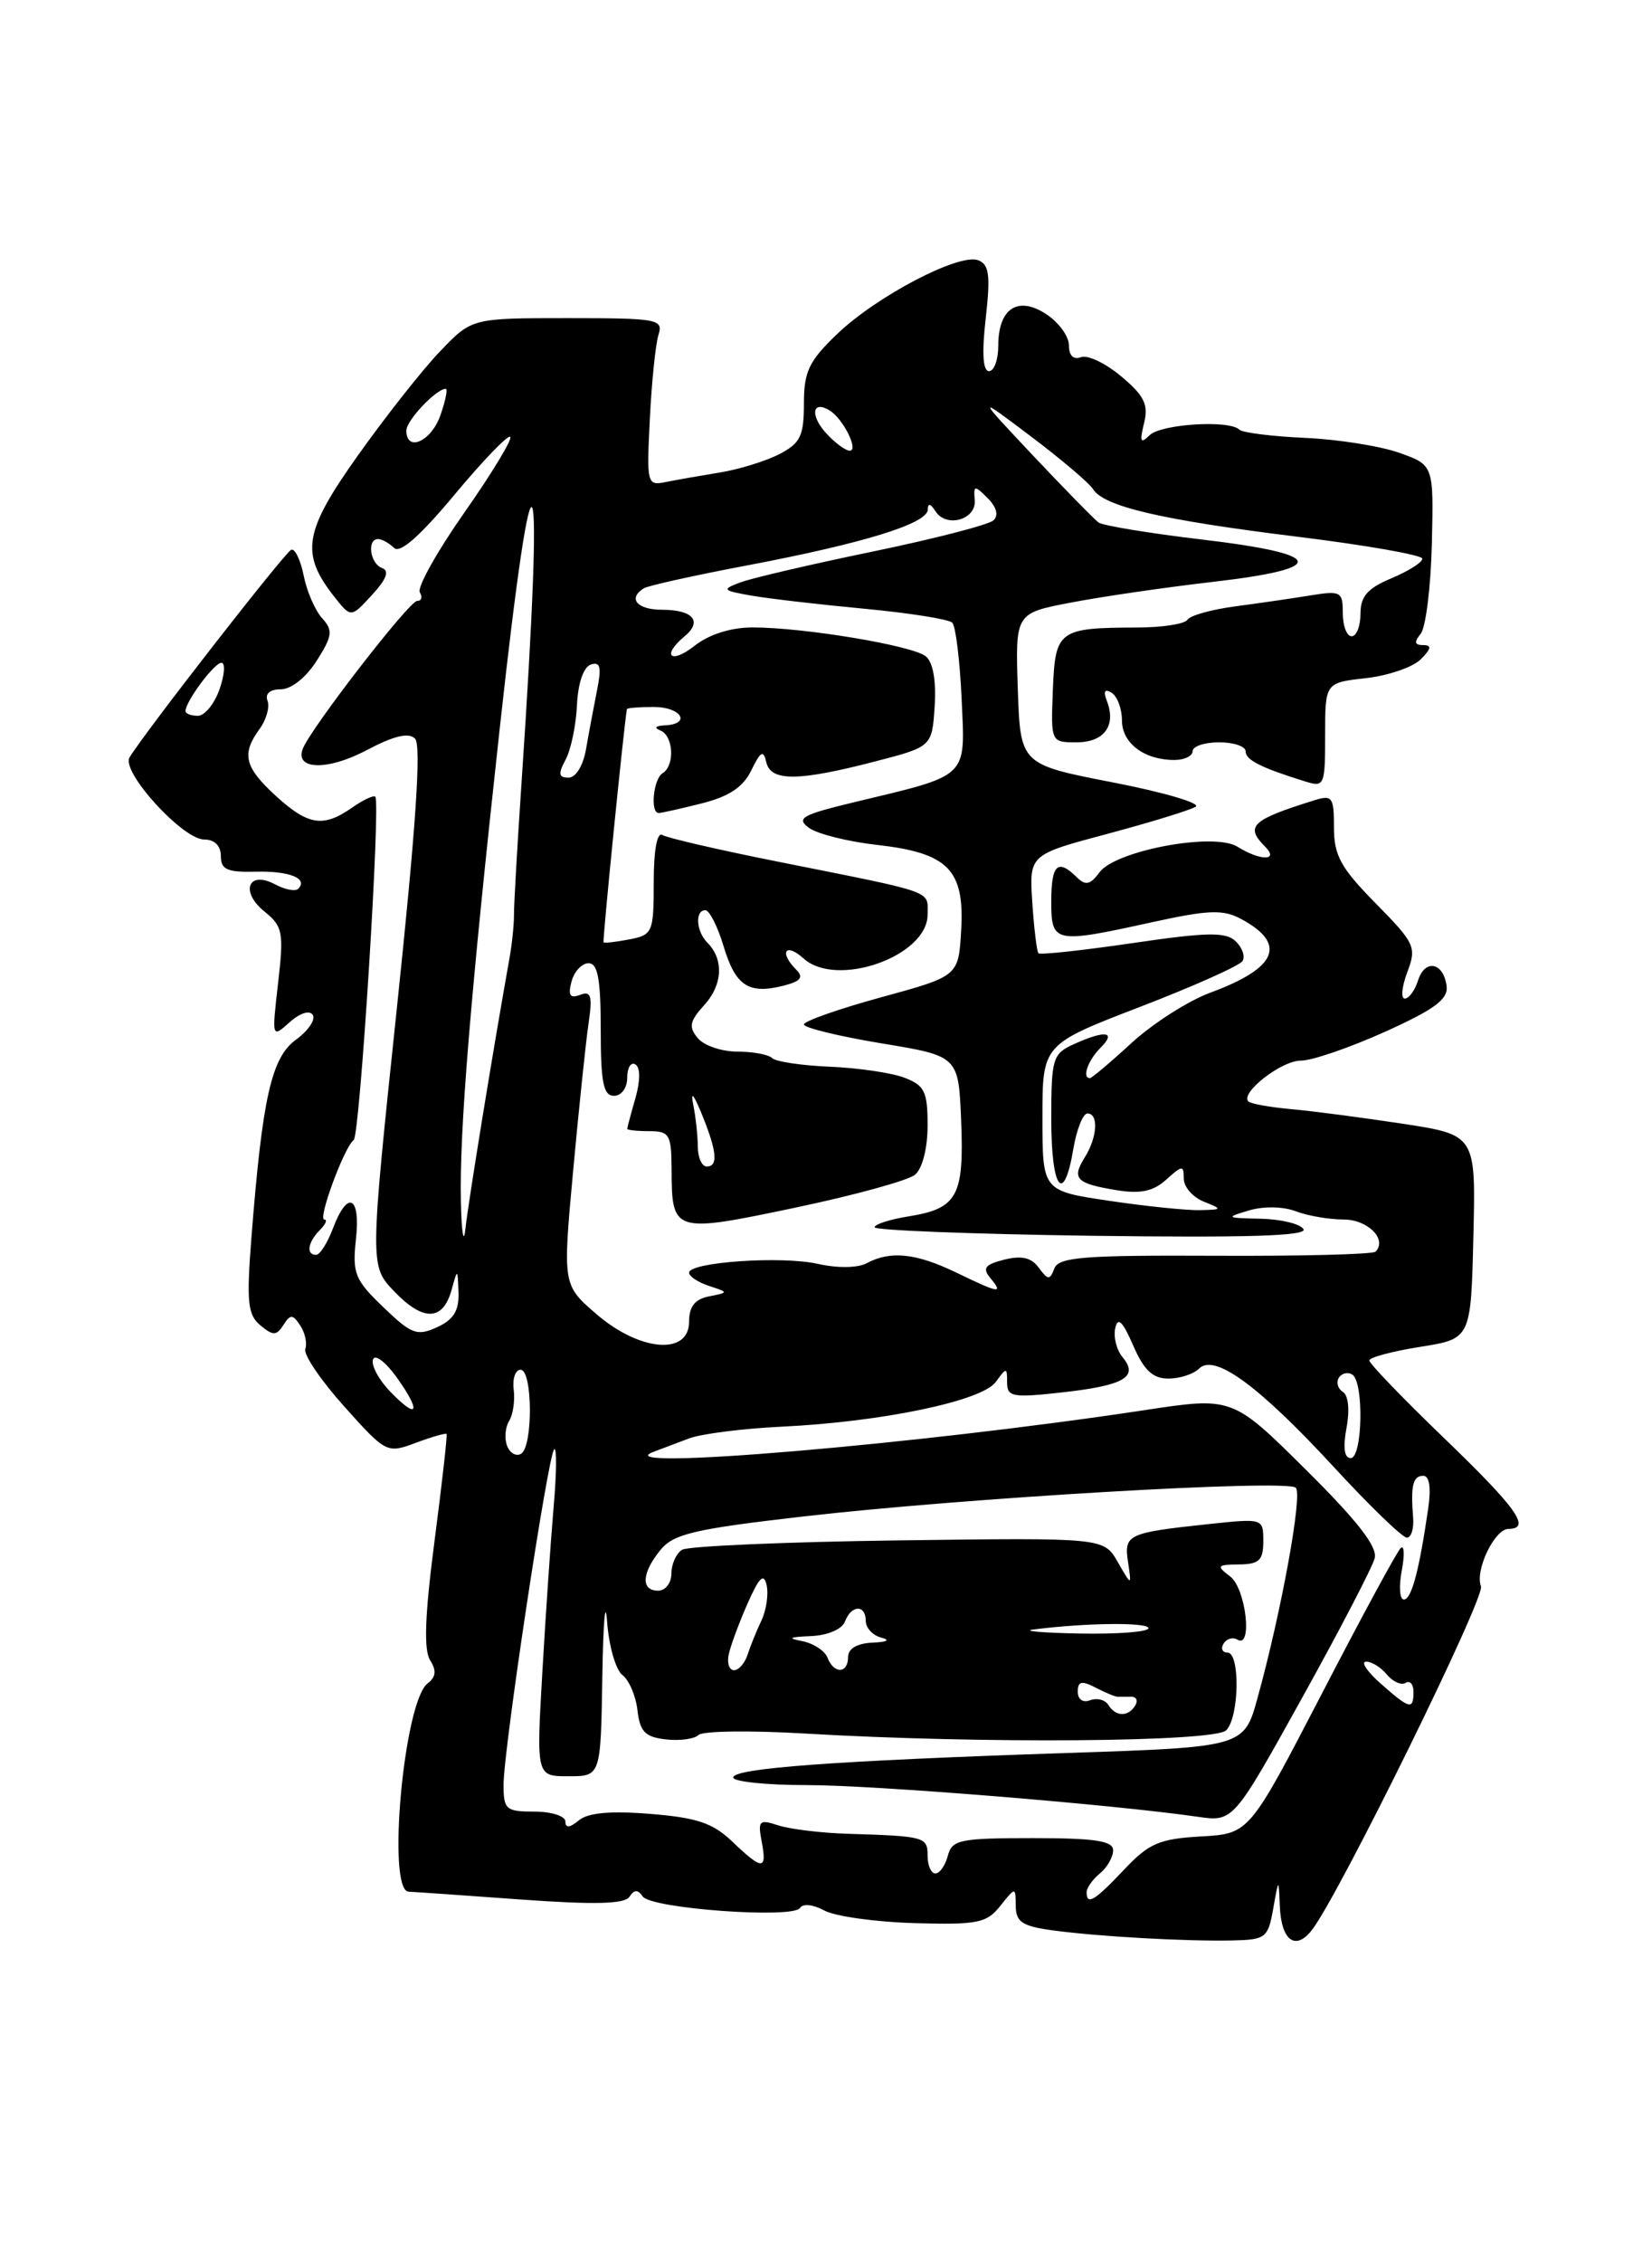 <?xml version="1.0" encoding="UTF-8" standalone="no"?>
<!DOCTYPE svg PUBLIC "-//W3C//DTD SVG 1.1//EN" "http://www.w3.org/Graphics/SVG/1.1/DTD/svg11.dtd" >
<svg xmlns="http://www.w3.org/2000/svg" xmlns:xlink="http://www.w3.org/1999/xlink" version="1.1" viewBox="0 0 187 256">
 <g >
 <path fill="currentColor"
d=" M 144.12 216.00 C 144.74 212.50 144.74 212.50 144.87 215.69 C 145.03 219.63 146.67 220.81 148.54 218.35 C 151.66 214.26 168.13 180.77 167.64 179.51 C 166.94 177.69 169.18 173.02 170.75 173.01 C 173.36 172.99 171.74 170.71 163.50 162.77 C 158.82 158.26 155.00 154.30 155.00 153.95 C 155.00 153.61 157.59 152.91 160.75 152.41 C 166.50 151.50 166.50 151.50 166.78 139.96 C 167.06 128.43 167.06 128.43 158.78 127.16 C 154.23 126.47 148.54 125.72 146.14 125.51 C 143.74 125.29 141.57 124.90 141.31 124.64 C 140.35 123.68 145.07 120.00 147.25 120.02 C 148.49 120.03 152.76 118.56 156.75 116.77 C 162.41 114.21 163.94 113.08 163.75 111.58 C 163.40 108.89 161.30 108.48 160.52 110.94 C 160.16 112.08 159.48 113.00 159.02 113.00 C 158.55 113.00 158.68 111.65 159.30 110.01 C 160.37 107.17 160.18 106.75 155.72 102.22 C 151.77 98.21 151.00 96.81 151.00 93.65 C 151.00 90.18 150.81 89.92 148.75 90.57 C 141.68 92.77 140.90 93.50 143.20 95.80 C 144.83 97.43 142.68 97.44 140.07 95.81 C 137.43 94.16 126.28 96.24 124.46 98.71 C 123.40 100.14 122.88 100.25 121.87 99.25 C 119.73 97.14 119.00 97.83 119.00 102.00 C 119.00 106.74 119.31 106.80 130.49 104.34 C 136.80 102.96 138.44 102.90 140.47 103.98 C 145.73 106.80 144.59 109.54 137.00 112.33 C 134.53 113.24 130.53 115.79 128.12 117.99 C 125.72 120.20 123.58 122.00 123.37 122.00 C 122.45 122.00 123.14 120.00 124.57 118.57 C 126.43 116.72 125.11 116.54 121.55 118.16 C 119.15 119.25 119.00 119.77 119.00 126.66 C 119.00 134.59 120.41 136.47 121.50 130.00 C 121.87 127.80 122.59 126.00 123.09 126.00 C 124.38 126.00 124.22 128.68 122.79 130.97 C 121.28 133.38 121.81 133.93 126.40 134.68 C 129.11 135.12 130.55 134.81 132.02 133.48 C 133.84 131.84 134.00 131.83 134.00 133.38 C 134.00 134.31 135.01 135.47 136.25 135.97 C 138.42 136.84 138.41 136.88 135.79 136.94 C 134.30 136.97 129.69 136.50 125.54 135.88 C 118.00 134.76 118.00 134.76 118.00 126.47 C 118.00 118.19 118.00 118.19 129.04 113.94 C 135.10 111.61 140.33 109.27 140.65 108.75 C 140.97 108.23 140.62 107.22 139.87 106.51 C 138.75 105.44 136.65 105.48 128.20 106.72 C 122.53 107.55 117.74 108.07 117.55 107.87 C 117.36 107.66 117.05 105.07 116.85 102.11 C 116.50 96.72 116.50 96.72 125.35 94.36 C 130.21 93.06 134.71 91.68 135.34 91.29 C 135.97 90.90 131.76 89.66 125.99 88.54 C 115.50 86.50 115.50 86.50 115.21 77.95 C 114.93 69.39 114.93 69.39 121.21 68.19 C 124.67 67.52 131.89 66.47 137.25 65.85 C 150.48 64.32 150.10 62.72 136.12 61.06 C 130.13 60.35 124.84 59.48 124.36 59.13 C 123.88 58.78 120.57 55.40 116.99 51.61 C 110.50 44.71 110.50 44.71 116.73 49.41 C 120.16 52.00 123.31 54.67 123.73 55.35 C 124.96 57.32 131.45 58.83 146.74 60.72 C 154.58 61.68 161.00 62.81 161.00 63.22 C 161.00 63.64 159.43 64.63 157.50 65.44 C 154.80 66.57 154.00 67.48 154.00 69.45 C 154.00 70.85 153.55 72.00 153.00 72.00 C 152.45 72.00 152.00 70.83 152.00 69.39 C 152.00 66.93 151.78 66.82 148.25 67.39 C 146.19 67.73 142.35 68.28 139.73 68.63 C 137.11 68.98 134.72 69.65 134.42 70.13 C 134.12 70.61 131.55 71.01 128.69 71.01 C 119.81 71.04 119.45 71.31 119.18 78.06 C 118.95 84.00 118.95 84.00 121.87 84.00 C 124.98 84.00 126.37 82.12 125.30 79.34 C 124.87 78.22 125.04 77.91 125.83 78.39 C 126.47 78.79 127.00 80.20 127.00 81.52 C 127.00 84.10 129.53 86.00 132.93 86.00 C 134.07 86.00 135.00 85.55 135.00 85.00 C 135.00 84.45 136.35 84.00 138.00 84.00 C 139.65 84.00 141.00 84.46 141.00 85.02 C 141.00 86.00 142.72 86.87 147.75 88.43 C 149.91 89.11 150.00 88.90 150.00 83.20 C 150.00 77.26 150.00 77.26 154.60 76.74 C 157.13 76.46 159.93 75.50 160.82 74.61 C 162.03 73.40 162.09 73.00 161.09 73.00 C 160.12 73.00 160.05 72.65 160.81 71.73 C 161.39 71.03 161.96 66.45 162.08 61.54 C 162.29 52.63 162.29 52.63 158.40 51.24 C 156.25 50.48 151.44 49.71 147.70 49.55 C 143.96 49.38 140.63 48.96 140.29 48.62 C 139.16 47.49 131.42 47.98 130.13 49.25 C 129.11 50.26 128.98 50.00 129.50 47.90 C 130.02 45.78 129.54 44.79 126.93 42.60 C 125.16 41.11 123.11 40.13 122.36 40.42 C 121.51 40.74 121.00 40.24 121.00 39.08 C 121.00 38.06 119.84 36.47 118.43 35.55 C 115.22 33.44 113.00 34.90 113.00 39.12 C 113.00 40.71 112.53 42.00 111.95 42.00 C 111.26 42.00 111.13 39.96 111.58 36.02 C 112.13 31.15 111.97 29.93 110.73 29.45 C 108.58 28.62 99.21 33.52 94.75 37.81 C 91.56 40.86 91.00 42.05 91.00 45.68 C 91.00 49.34 90.60 50.15 88.22 51.39 C 86.68 52.18 83.65 53.12 81.47 53.47 C 79.28 53.83 76.53 54.31 75.34 54.55 C 73.24 54.98 73.19 54.75 73.56 47.38 C 73.77 43.19 74.21 38.91 74.54 37.88 C 75.10 36.12 74.45 36.00 64.27 36.00 C 53.41 36.00 53.41 36.00 49.82 39.75 C 47.84 41.81 43.67 47.10 40.54 51.50 C 34.38 60.16 33.97 62.61 37.85 67.54 C 39.73 69.92 39.73 69.92 42.11 67.32 C 43.75 65.54 44.11 64.59 43.25 64.28 C 41.89 63.79 41.50 61.00 42.80 61.00 C 43.24 61.00 44.05 61.45 44.60 62.00 C 45.27 62.67 47.55 60.66 51.45 55.98 C 54.66 52.12 57.51 49.17 57.76 49.43 C 58.02 49.69 55.69 53.54 52.58 57.98 C 49.46 62.42 47.19 66.49 47.52 67.03 C 47.85 67.56 47.72 68.00 47.22 68.00 C 46.32 68.00 35.16 82.43 34.27 84.74 C 33.35 87.14 37.11 87.22 41.50 84.89 C 44.58 83.26 46.26 82.86 46.98 83.58 C 47.71 84.31 47.08 93.58 44.94 113.93 C 41.85 143.24 41.85 143.24 44.64 146.15 C 47.90 149.55 50.13 149.50 51.11 145.99 C 51.80 143.50 51.80 143.50 51.90 146.27 C 51.97 148.32 51.34 149.34 49.47 150.19 C 47.21 151.22 46.58 150.99 43.39 147.92 C 40.17 144.83 39.87 144.09 40.29 140.25 C 40.83 135.32 39.35 134.61 37.69 139.00 C 37.07 140.65 36.21 142.00 35.78 142.00 C 34.62 142.00 34.84 140.56 36.20 139.20 C 36.86 138.54 37.09 138.00 36.71 138.00 C 35.94 138.00 38.97 129.79 40.04 129.00 C 40.74 128.48 43.11 90.78 42.48 90.15 C 42.29 89.96 41.10 90.52 39.84 91.40 C 36.59 93.67 34.89 93.41 31.22 90.06 C 27.67 86.81 27.31 85.32 29.39 82.48 C 30.15 81.44 30.55 80.00 30.28 79.29 C 29.98 78.50 30.56 78.00 31.79 78.00 C 32.97 78.00 34.65 76.66 35.85 74.77 C 37.64 71.95 37.71 71.34 36.46 69.95 C 35.67 69.08 34.73 66.92 34.38 65.15 C 34.02 63.37 33.39 62.05 32.97 62.21 C 32.27 62.47 16.39 82.86 14.66 85.71 C 13.69 87.32 20.67 95.00 23.12 95.00 C 24.29 95.00 25.00 95.71 25.00 96.87 C 25.00 98.40 25.72 98.72 28.94 98.64 C 32.77 98.54 34.92 99.41 33.75 100.58 C 33.43 100.90 32.26 100.67 31.15 100.08 C 28.10 98.45 27.14 100.89 29.94 103.15 C 32.01 104.83 32.14 105.49 31.48 111.24 C 30.76 117.47 30.77 117.49 32.78 115.68 C 33.96 114.63 35.05 114.28 35.41 114.85 C 35.74 115.39 34.88 116.65 33.49 117.66 C 30.72 119.68 29.70 124.23 28.46 140.04 C 27.89 147.35 28.04 148.79 29.48 149.98 C 30.91 151.17 31.29 151.16 32.08 149.94 C 32.87 148.70 33.14 148.70 33.99 150.00 C 34.53 150.82 34.79 152.01 34.56 152.64 C 34.33 153.27 36.31 156.19 38.95 159.14 C 43.70 164.44 43.80 164.49 47.07 163.27 C 48.88 162.59 50.45 162.14 50.55 162.27 C 50.65 162.40 50.04 167.83 49.19 174.35 C 48.10 182.69 47.95 186.69 48.68 187.85 C 49.43 189.04 49.35 189.77 48.40 190.50 C 45.71 192.55 43.76 213.94 46.25 214.06 C 46.94 214.09 52.67 214.49 59.00 214.95 C 67.32 215.55 70.71 215.46 71.25 214.64 C 71.79 213.81 72.21 213.80 72.75 214.60 C 73.68 215.98 89.79 217.15 90.56 215.90 C 90.88 215.38 92.06 215.51 93.31 216.19 C 94.51 216.85 99.10 217.49 103.50 217.62 C 110.66 217.82 111.68 217.62 113.23 215.67 C 114.96 213.50 114.96 213.50 114.98 215.69 C 115.00 217.50 115.73 217.98 119.25 218.45 C 124.50 219.15 134.17 219.69 139.50 219.58 C 143.27 219.50 143.54 219.29 144.12 216.00 Z  M 123.00 214.12 C 123.00 213.64 123.67 212.68 124.50 212.00 C 125.33 211.32 126.00 210.14 126.00 209.38 C 126.00 208.31 123.96 208.00 116.91 208.00 C 108.65 208.00 107.76 208.18 107.29 210.00 C 107.00 211.10 106.37 212.00 105.88 212.00 C 105.40 212.00 105.00 211.10 105.00 210.00 C 105.00 207.86 104.71 207.78 96.00 207.51 C 92.97 207.42 89.43 206.99 88.11 206.56 C 85.94 205.85 85.77 206.01 86.22 208.39 C 86.85 211.66 86.30 211.66 82.89 208.39 C 80.69 206.29 78.89 205.68 73.60 205.26 C 69.10 204.89 66.55 205.13 65.52 205.99 C 64.48 206.85 64.00 206.89 64.00 206.12 C 64.00 205.51 62.42 205.00 60.50 205.00 C 57.27 205.00 57.00 204.77 57.00 201.96 C 57.00 197.96 62.03 164.65 62.73 164.00 C 63.03 163.72 63.01 166.65 62.67 170.50 C 62.34 174.35 61.76 182.79 61.39 189.25 C 60.71 201.00 60.71 201.00 64.35 201.00 C 68.00 201.00 68.00 201.00 68.18 189.75 C 68.28 183.56 68.52 180.75 68.72 183.50 C 68.92 186.25 69.70 188.97 70.46 189.55 C 71.21 190.12 71.98 191.92 72.16 193.55 C 72.44 195.96 73.03 196.56 75.37 196.83 C 76.95 197.01 78.62 196.78 79.07 196.33 C 79.53 195.87 84.98 195.80 91.20 196.17 C 111.05 197.34 137.47 197.13 138.80 195.80 C 140.28 194.32 140.40 187.00 138.94 187.00 C 138.36 187.00 138.16 186.54 138.51 185.98 C 138.86 185.42 139.56 185.23 140.07 185.54 C 141.82 186.63 141.04 179.75 139.25 178.39 C 137.66 177.18 137.75 177.06 140.25 177.03 C 142.54 177.01 143.00 176.56 143.00 174.40 C 143.00 171.81 142.98 171.81 136.75 172.47 C 127.61 173.45 127.22 173.64 127.69 176.77 C 128.10 179.50 128.10 179.50 126.52 176.75 C 124.94 174.00 124.94 174.00 101.68 174.31 C 88.89 174.48 77.88 174.96 77.21 175.37 C 76.55 175.78 76.00 176.99 76.00 178.06 C 76.00 179.13 75.33 180.00 74.50 180.00 C 72.52 180.00 72.63 178.00 74.77 175.38 C 76.25 173.57 78.61 173.02 90.87 171.61 C 109.17 169.50 145.70 167.37 146.68 168.35 C 147.46 169.12 145.06 182.31 142.36 192.10 C 140.82 197.70 140.82 197.70 120.66 198.37 C 94.40 199.25 83.00 200.09 83.00 201.14 C 83.00 201.61 86.75 202.00 91.34 202.00 C 98.95 202.00 125.74 204.17 135.55 205.58 C 139.60 206.17 139.60 206.17 147.37 192.17 C 151.65 184.47 155.35 177.34 155.61 176.33 C 155.95 175.04 153.66 172.10 147.79 166.28 C 139.50 158.06 139.50 158.06 129.50 159.58 C 103.97 163.45 68.13 166.49 74.00 164.28 C 74.83 163.97 76.62 163.29 78.00 162.77 C 79.38 162.25 84.10 161.65 88.50 161.44 C 99.82 160.90 111.13 158.54 112.71 156.39 C 113.94 154.70 114.00 154.70 114.00 156.44 C 114.00 158.08 114.62 158.19 120.25 157.56 C 127.26 156.78 128.92 155.81 127.08 153.59 C 126.39 152.77 126.02 151.29 126.24 150.30 C 126.53 148.98 127.07 149.49 128.27 152.25 C 129.49 155.06 130.49 156.00 132.25 156.00 C 133.54 156.00 135.11 155.49 135.73 154.87 C 137.47 153.13 142.44 156.76 150.93 165.95 C 155.01 170.38 158.75 174.00 159.25 174.00 C 159.74 174.00 160.06 172.99 159.96 171.75 C 159.67 168.11 159.93 167.00 161.11 167.00 C 161.81 167.00 162.01 168.35 161.66 170.75 C 160.63 177.81 159.77 181.00 158.91 181.00 C 158.44 181.00 158.33 179.54 158.67 177.75 C 159.01 175.96 158.96 174.80 158.56 175.17 C 158.15 175.54 154.13 182.96 149.62 191.67 C 141.41 207.50 141.41 207.50 135.96 207.81 C 131.23 208.08 130.06 208.58 127.25 211.56 C 123.91 215.10 123.00 215.65 123.00 214.12 Z  M 125.46 192.93 C 125.09 192.34 124.17 192.11 123.40 192.40 C 122.58 192.71 122.00 192.31 122.00 191.43 C 122.00 190.25 122.43 190.15 124.00 190.96 C 125.10 191.53 126.22 192.00 126.50 192.00 C 126.78 192.00 127.48 192.00 128.06 192.00 C 128.64 192.00 128.84 192.45 128.50 193.00 C 127.69 194.31 126.29 194.27 125.46 192.93 Z  M 156.31 190.53 C 154.76 189.17 154.01 188.05 154.63 188.03 C 155.25 188.01 156.31 188.67 156.99 189.49 C 157.67 190.31 158.63 190.73 159.11 190.43 C 159.60 190.13 160.00 190.58 160.00 191.44 C 160.00 193.52 159.59 193.43 156.31 190.53 Z  M 82.48 187.25 C 82.68 186.29 83.63 183.70 84.60 181.50 C 85.94 178.47 86.46 177.95 86.78 179.38 C 87.01 180.42 86.74 182.22 86.19 183.38 C 85.63 184.55 84.93 186.29 84.62 187.25 C 84.31 188.21 83.62 189.00 83.09 189.00 C 82.55 189.00 82.28 188.21 82.48 187.25 Z  M 93.67 187.58 C 93.37 186.80 92.08 185.96 90.81 185.71 C 89.08 185.38 89.33 185.24 91.78 185.14 C 93.68 185.06 95.31 184.37 95.64 183.50 C 96.37 181.59 98.00 181.54 98.00 183.43 C 98.00 184.21 98.79 185.06 99.75 185.31 C 100.83 185.59 100.44 185.81 98.75 185.88 C 97.02 185.96 96.00 186.56 96.00 187.50 C 96.00 189.40 94.39 189.46 93.67 187.58 Z  M 117.00 184.39 C 122.98 183.63 130.00 183.56 130.00 184.25 C 130.00 184.66 126.51 184.93 122.25 184.85 C 117.99 184.77 115.62 184.56 117.00 184.39 Z  M 57.40 163.61 C 57.08 162.78 57.19 161.51 57.63 160.80 C 58.07 160.08 58.31 158.49 58.15 157.25 C 57.99 156.01 58.34 155.00 58.93 155.00 C 60.29 155.00 60.35 163.67 58.99 164.50 C 58.44 164.85 57.72 164.44 57.40 163.61 Z  M 152.42 161.58 C 152.80 159.57 152.63 157.89 152.01 157.51 C 151.44 157.15 151.23 156.44 151.55 155.91 C 151.87 155.39 152.56 155.23 153.07 155.54 C 154.41 156.37 154.24 165.00 152.89 165.00 C 152.17 165.00 152.00 163.81 152.42 161.58 Z  M 44.15 157.45 C 42.87 156.12 42.00 154.50 42.22 153.84 C 42.44 153.19 43.65 154.11 44.92 155.88 C 47.74 159.84 47.30 160.73 44.15 157.45 Z  M 67.51 148.70 C 63.69 145.40 63.69 145.40 64.88 132.45 C 65.54 125.33 66.32 117.81 66.63 115.75 C 67.08 112.67 66.90 112.10 65.66 112.58 C 64.52 113.01 64.28 112.64 64.69 111.08 C 64.99 109.94 65.86 109.00 66.62 109.00 C 67.67 109.00 68.00 110.78 68.00 116.50 C 68.00 122.50 68.30 124.00 69.50 124.00 C 70.35 124.00 71.00 123.10 71.00 121.94 C 71.00 120.81 71.42 120.14 71.93 120.45 C 72.49 120.81 72.49 122.27 71.93 124.26 C 71.42 126.03 71.00 127.60 71.00 127.74 C 71.00 127.88 72.12 128.00 73.50 128.00 C 75.77 128.00 76.00 128.39 76.02 132.25 C 76.04 139.52 76.19 139.56 89.97 136.67 C 96.68 135.26 102.81 133.58 103.58 132.93 C 104.41 132.24 105.00 129.93 105.00 127.35 C 105.00 123.52 104.66 122.82 102.37 121.95 C 100.93 121.40 97.13 120.84 93.94 120.71 C 90.74 120.57 87.80 120.14 87.40 119.73 C 87.00 119.33 85.22 119.00 83.46 119.00 C 81.69 119.00 79.67 118.31 78.98 117.47 C 77.93 116.21 78.06 115.55 79.73 113.72 C 81.81 111.44 81.95 108.55 80.07 106.67 C 78.80 105.40 78.65 103.00 79.84 103.00 C 80.30 103.00 81.23 104.82 81.90 107.05 C 83.25 111.55 84.72 112.54 88.65 111.55 C 90.63 111.05 91.00 110.60 90.14 109.74 C 88.16 107.76 88.90 106.60 90.96 108.46 C 94.71 111.85 105.00 108.21 105.00 103.50 C 105.00 100.72 106.10 101.11 88.23 97.54 C 81.48 96.20 75.52 94.82 74.98 94.49 C 74.38 94.12 74.00 96.20 74.00 99.82 C 74.00 105.51 73.88 105.79 71.25 106.30 C 69.74 106.59 68.42 106.74 68.32 106.64 C 68.18 106.52 70.59 82.48 70.96 80.25 C 70.98 80.11 72.35 80.00 74.00 80.00 C 77.13 80.00 78.30 81.94 75.25 82.08 C 74.20 82.13 74.00 82.36 74.75 82.66 C 76.24 83.26 76.42 86.62 75.00 87.50 C 73.96 88.14 73.58 92.00 74.56 92.00 C 74.86 92.00 77.06 91.51 79.44 90.91 C 82.53 90.13 84.13 89.07 85.05 87.16 C 86.10 85.00 86.42 84.83 86.74 86.25 C 87.25 88.44 90.33 88.43 99.00 86.18 C 105.50 84.50 105.50 84.50 105.80 79.91 C 105.99 77.04 105.61 74.93 104.80 74.27 C 103.31 73.05 91.00 71.00 85.19 71.00 C 82.74 71.00 80.28 71.78 78.63 73.07 C 75.92 75.21 74.84 74.21 77.49 72.01 C 79.55 70.30 78.45 69.00 74.94 69.00 C 72.12 69.00 71.03 67.72 72.88 66.57 C 73.37 66.27 78.66 65.10 84.63 63.97 C 97.75 61.48 104.99 59.25 105.02 57.67 C 105.03 56.91 105.33 56.97 105.89 57.85 C 107.11 59.78 110.53 58.81 110.34 56.59 C 110.19 54.90 110.31 54.88 111.80 56.37 C 112.81 57.38 113.06 58.32 112.46 58.88 C 111.93 59.38 105.77 60.97 98.76 62.42 C 91.75 63.87 85.00 65.44 83.76 65.92 C 81.68 66.71 81.78 66.82 85.00 67.39 C 86.92 67.73 92.68 68.40 97.79 68.88 C 102.91 69.36 107.40 70.07 107.79 70.46 C 108.18 70.84 108.65 74.72 108.85 79.06 C 109.26 88.16 109.82 87.63 96.68 90.78 C 90.78 92.20 90.09 92.59 91.57 93.68 C 92.52 94.37 95.99 95.24 99.29 95.61 C 107.34 96.52 109.20 98.42 108.80 105.28 C 108.50 110.46 108.50 110.46 99.75 112.85 C 94.94 114.17 91.00 115.55 91.00 115.93 C 91.00 116.30 94.94 117.26 99.75 118.06 C 108.50 119.50 108.50 119.50 108.80 126.84 C 109.14 135.35 108.37 136.76 102.87 137.64 C 100.74 137.98 99.00 138.54 99.00 138.88 C 99.00 139.22 110.08 139.65 123.61 139.84 C 141.14 140.07 148.03 139.86 147.55 139.09 C 147.18 138.49 145.00 137.96 142.69 137.91 C 138.77 137.83 138.69 137.77 141.35 136.98 C 143.00 136.48 145.23 136.52 146.66 137.06 C 148.02 137.58 150.47 138.00 152.10 138.00 C 154.84 138.00 157.07 140.26 155.70 141.64 C 155.39 141.94 147.22 142.15 137.54 142.10 C 122.65 142.03 119.84 142.25 119.35 143.54 C 118.83 144.88 118.63 144.87 117.59 143.46 C 116.76 142.31 115.64 142.05 113.68 142.54 C 111.49 143.09 111.18 143.51 112.10 144.62 C 113.61 146.45 113.14 146.37 108.24 144.00 C 103.70 141.81 100.80 141.50 98.12 142.94 C 97.09 143.49 94.82 143.52 92.58 143.02 C 88.48 142.09 78.00 142.82 78.00 144.02 C 78.00 144.43 79.01 145.10 80.25 145.51 C 82.50 146.25 82.50 146.25 80.25 146.70 C 78.66 147.01 78.00 147.85 78.00 149.57 C 78.00 153.40 72.42 152.94 67.51 148.70 Z  M 52.17 136.00 C 51.99 128.04 53.25 112.66 56.56 82.50 C 60.48 46.70 61.67 49.57 59.04 88.50 C 58.56 95.65 58.17 102.40 58.18 103.50 C 58.19 104.60 57.96 106.85 57.66 108.50 C 55.80 118.89 53.01 136.04 52.69 139.00 C 52.49 140.93 52.25 139.57 52.17 136.00 Z  M 78.99 129.75 C 78.98 128.51 78.75 126.38 78.47 125.00 C 78.16 123.42 78.50 123.79 79.41 126.00 C 81.15 130.25 81.33 132.00 80.00 132.00 C 79.45 132.00 78.99 130.99 78.99 129.75 Z  M 64.03 85.95 C 64.63 84.82 65.21 82.05 65.31 79.78 C 65.43 77.30 66.05 75.48 66.88 75.20 C 67.96 74.85 68.11 75.49 67.58 78.12 C 67.21 79.98 66.65 82.96 66.34 84.75 C 66.02 86.63 65.18 88.00 64.36 88.00 C 63.23 88.00 63.16 87.57 64.03 85.95 Z  M 21.00 80.46 C 21.00 79.38 24.26 75.00 25.06 75.00 C 25.52 75.00 25.43 76.35 24.85 78.00 C 24.27 79.65 23.17 81.00 22.40 81.00 C 21.63 81.00 21.00 80.76 21.00 80.46 Z  M 93.49 48.99 C 91.66 46.97 91.96 45.24 93.93 46.46 C 95.44 47.39 97.24 51.00 96.19 51.00 C 95.71 51.00 94.49 50.10 93.49 48.99 Z  M 46.00 48.72 C 46.00 47.57 49.38 44.00 50.46 44.00 C 50.70 44.00 50.43 45.35 49.85 47.00 C 48.82 49.95 46.00 51.22 46.00 48.72 Z "/>
</g>
</svg>